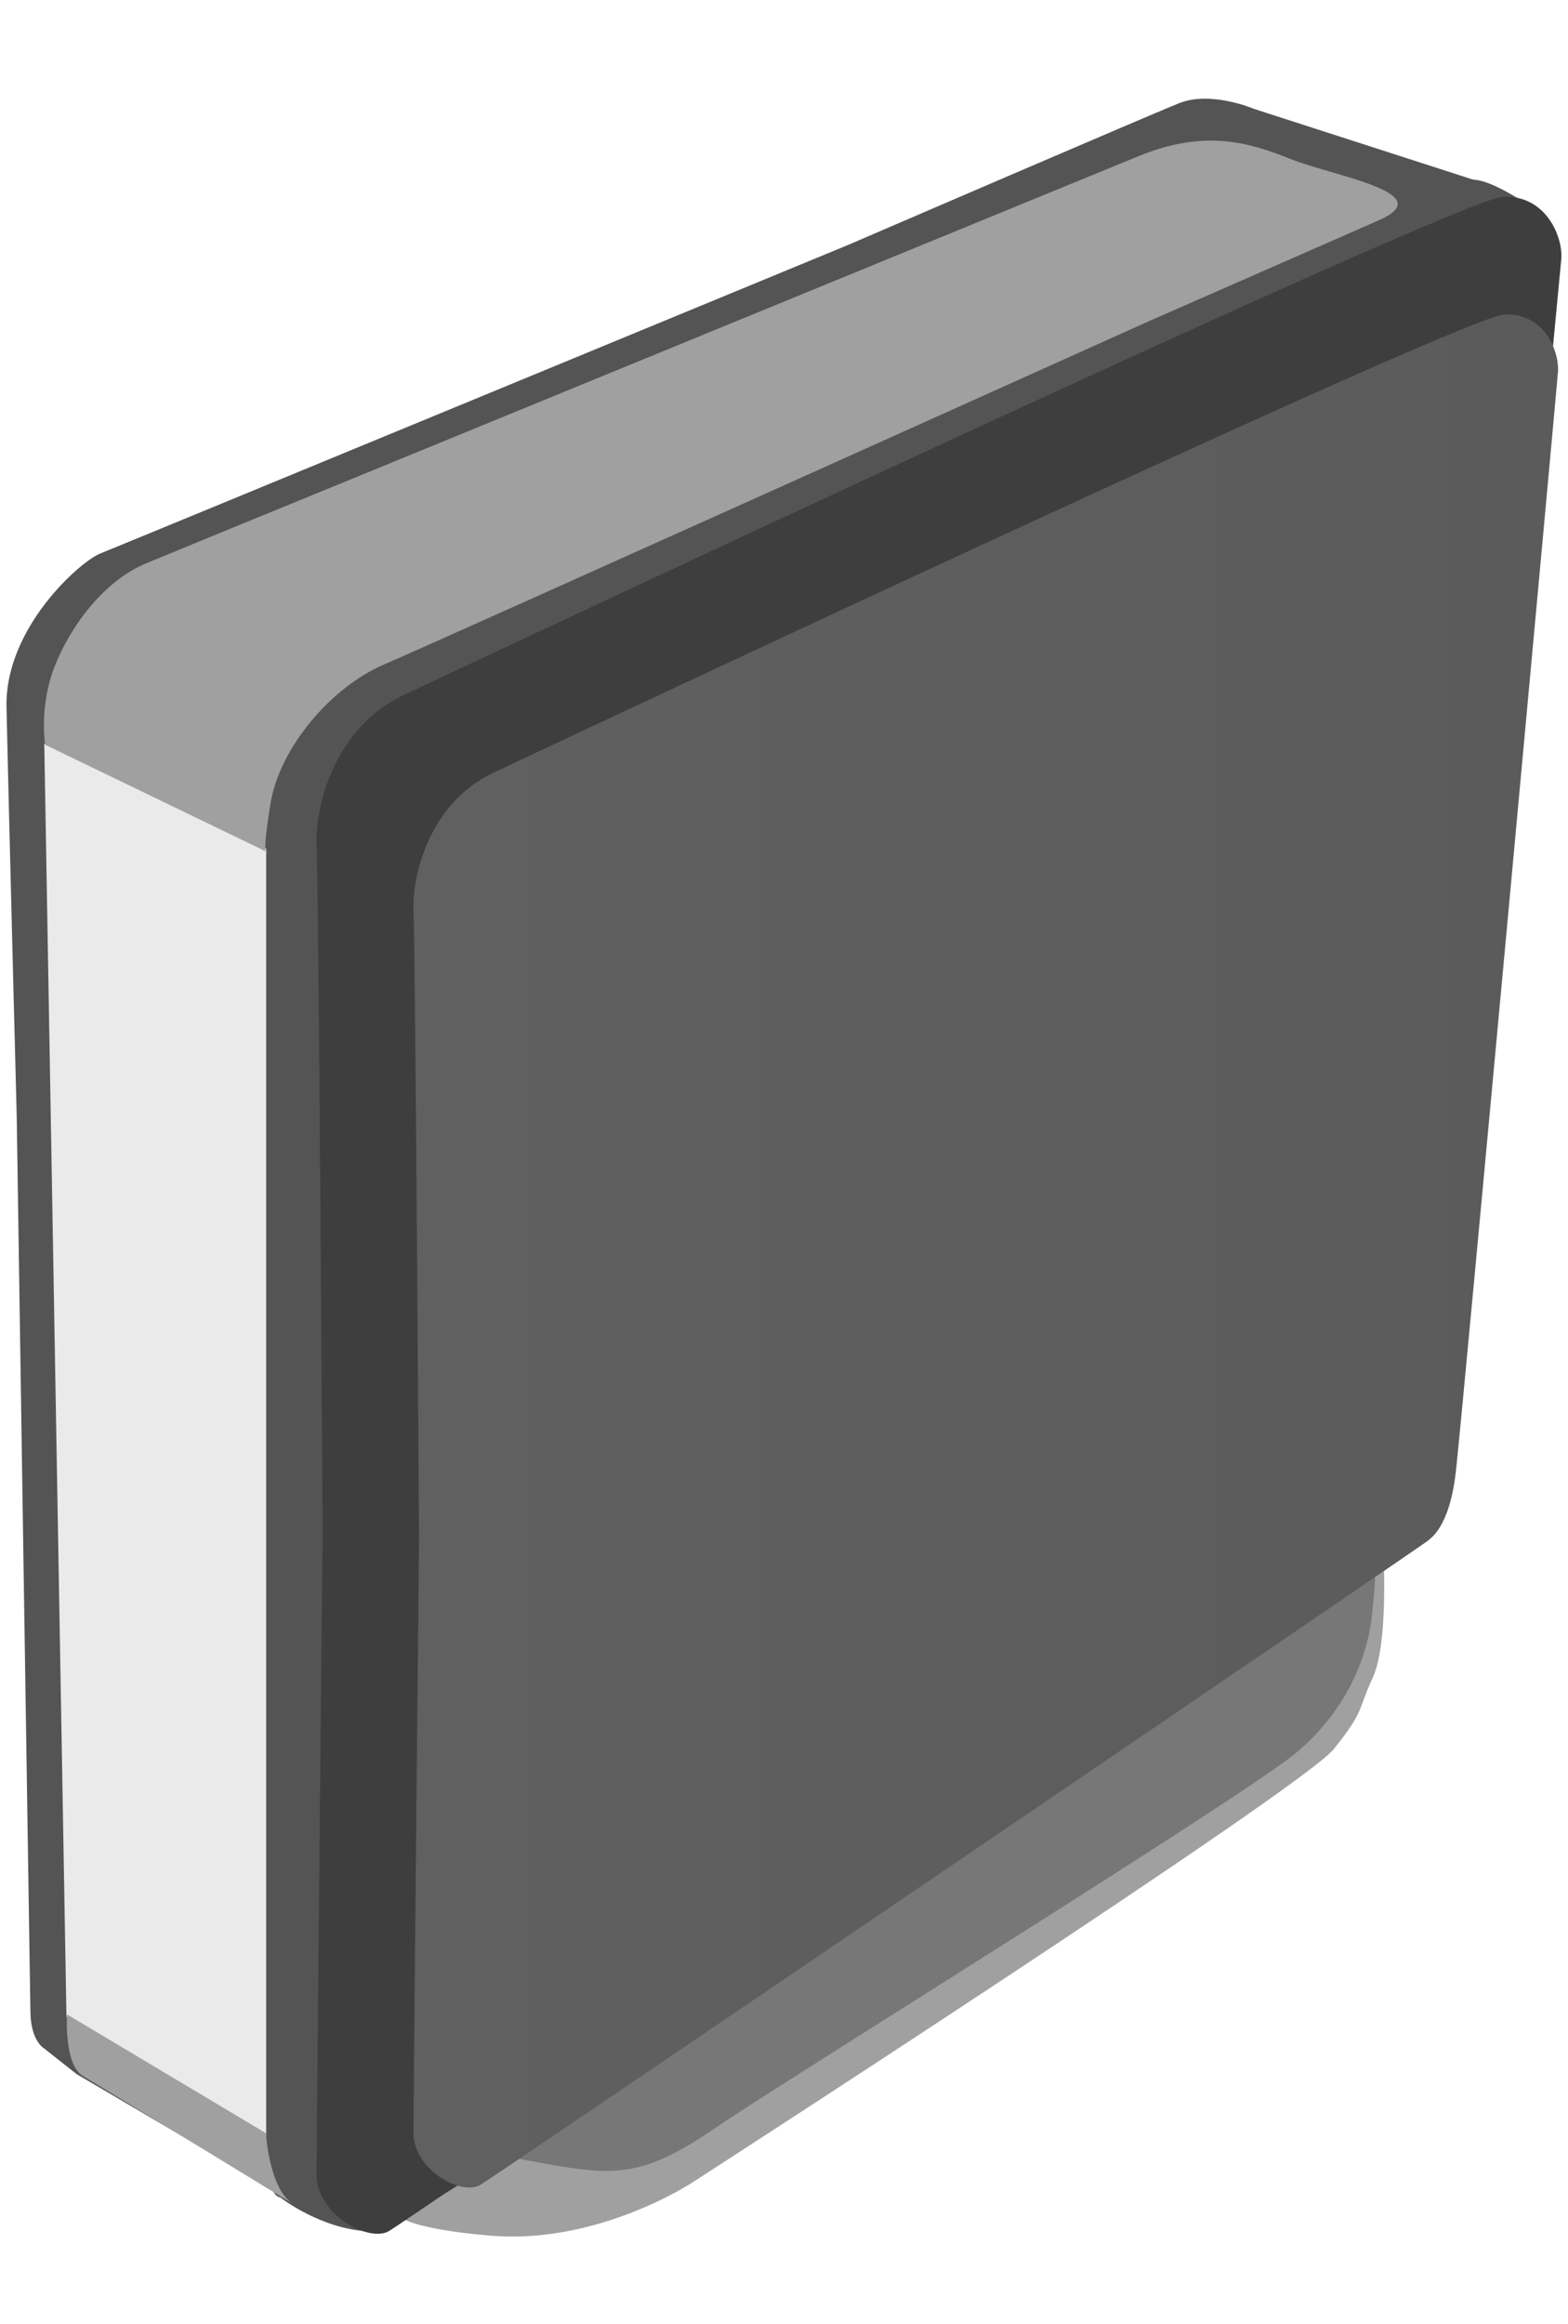 <?xml version="1.0" encoding="UTF-8" standalone="no"?>
<!-- Created with Inkscape (http://www.inkscape.org/) -->
<svg
   xmlns:dc="http://purl.org/dc/elements/1.1/"
   xmlns:cc="http://web.resource.org/cc/"
   xmlns:rdf="http://www.w3.org/1999/02/22-rdf-syntax-ns#"
   xmlns:svg="http://www.w3.org/2000/svg"
   xmlns="http://www.w3.org/2000/svg"
   xmlns:sodipodi="http://inkscape.sourceforge.net/DTD/sodipodi-0.dtd"
   xmlns:inkscape="http://www.inkscape.org/namespaces/inkscape"
   version="1.0"
   width="36"
   height="40pt"
   viewBox="0 0 420.48 564.48"
   id="svg4119"
   xml:space="preserve"
   sodipodi:version="0.32"
   inkscape:version="0.42+devel"
   sodipodi:docname="router.svg"
   sodipodi:docbase="C:\Documents and Settings\Administrator\My Documents\ikonas\pareizi"><sodipodi:namedview
   inkscape:window-height="975"
   inkscape:window-width="1280"
   inkscape:pageshadow="2"
   inkscape:pageopacity="0.0"
   borderopacity="1.0"
   bordercolor="#666666"
   pagecolor="#ffffff"
   id="base"
   inkscape:zoom="7.48"
   inkscape:cx="25"
   inkscape:cy="25"
   inkscape:window-x="-4"
   inkscape:window-y="-4"
   inkscape:current-layer="svg4119" /><defs
   id="defs4180" />







<g
   transform="matrix(1.127,0,0,1.127,-27.619,-43.015)"
   id="g4184"><g
     id="Kaja">
	<g
   id="Shape_14">
		<g
   id="g4123">
			<path
   d="M 353.67,381.636 L 117.87,537.155 C 117.87,537.155 115.381,541.821 141.201,543.998 C 167.021,546.176 189.419,531.246 189.419,531.246 C 189.419,531.246 334.383,437.623 341.849,428.292 C 349.315,418.961 347.449,419.272 351.182,411.186 C 354.915,403.097 353.67,381.636 353.67,381.636 z "
   style="fill:#a0a0a0"
   id="path4125" />
		</g>
	</g>
</g><g
     id="Ena">
	<g
   id="Shape_13">
		<g
   id="g4129">
			<path
   d="M 350.871,382.258 L 141.823,523.781 C 141.823,523.781 138.401,524.092 154.267,526.891 C 170.132,529.69 177.287,530.312 194.085,518.804 C 210.883,507.295 320.073,439.8 332.827,429.225 C 345.582,418.65 349.919,405.273 350.87,397.188 C 352.737,381.325 350.871,382.258 350.871,382.258 z "
   style="fill:#777777"
   id="path4131" />
		</g>
	</g>
</g><g
     id="Prieksha">
	<g
   id="Shape_12">
		<g
   id="g4135">
			<path
   d="M 122.864,177.164 L 378.321,59.964 L 377.915,55.895 L 322.868,38.127 C 322.868,38.127 312.656,33.751 305.101,36.769 C 297.546,39.787 226.186,70.545 226.186,70.545 C 226.186,70.545 53.086,142.026 48.358,143.891 C 43.63,145.756 25.65,161.574 26.05,180.419 C 26.45,199.264 28.491,278.086 28.491,278.086 C 28.491,278.086 31.612,484.059 31.745,490.918 C 31.878,497.776 34.999,499.464 34.999,499.464 L 42.728,505.568 L 98.863,538.53 L 111.473,542.599 L 99.677,520.217 L 100.084,211.346 L 122.864,177.164 z "
   style="fill:#545454"
   id="path4137" />
		</g>
	</g>
</g><g
     id="Sans_Mala">
	<g
   id="Shape_10">
		<g
   id="g4141">
			<path
   d="M 374.253,55.081 C 369.778,56.302 270.931,100.252 270.931,100.252 C 270.931,100.252 109.44,169.84 102.118,178.385 C 94.796,186.931 87.881,195.477 87.474,214.196 C 87.067,232.916 87.474,503.534 87.474,519.405 C 87.474,535.276 91.135,534.869 91.135,534.869 C 91.135,534.869 100.898,542.6 112.695,543.008 C 124.491,543.415 364.426,377.924 367.786,371.684 C 371.146,365.445 393.779,70.139 394.186,67.29 C 394.592,64.44 378.728,53.86 374.253,55.081 z "
   style="fill:#545454"
   id="path4143" />
		</g>
	</g>
</g><g
     id="Sans">
	<g
   id="Sans_Liels">
		<g
   id="g4147">
			<path
   d="M 382.08,59.04 C 371.52,59.52 136.8,169.92 120.48,177.6 C 104.16,185.28 99.36,204 99.84,213.6 C 100.32,223.2 101.28,375.84 101.28,375.84 C 101.28,375.84 99.84,519.84 99.84,529.44 C 99.84,539.041 112.32,545.76 117.12,542.88 C 121.92,540 367.68,372 367.68,372 C 367.68,372 395.519,78.843 396,73.92 C 396.481,68.997 392.64,58.56 382.08,59.04 z "
   style="fill:#3e3e3e"
   id="path4149" />
		</g>
	</g>
	<g
   id="Sans_Mazs">
		<g
   id="g4152">
			<linearGradient
   x1="122.864"
   y1="309.789"
   x2="395.241"
   y2="309.789"
   id="XMLID_8_"
   gradientUnits="userSpaceOnUse">
				<stop
   style="stop-color:#606060;stop-opacity:1"
   offset="0"
   id="stop4155" />
				<stop
   style="stop-color:#5b5b5b;stop-opacity:1"
   offset="1"
   id="stop4157" />
			</linearGradient>
			<path
   d="M 382.416,87.039 C 372.707,87.48 156.879,188.995 141.873,196.056 C 126.867,203.118 122.453,220.331 122.894,229.158 C 123.335,237.986 124.218,378.339 124.218,378.339 C 124.218,378.339 122.894,510.749 122.894,519.575 C 122.894,528.403 134.369,534.582 138.782,531.934 C 143.197,529.286 363.906,379.209 364.296,378.689 C 364.686,378.169 369.371,375.957 370.933,362.162 C 372.495,348.367 394.852,105.42 395.215,100.721 C 395.578,96.022 392.126,86.598 382.416,87.039 z "
   style="fill:url(#XMLID_8_)"
   id="path4159" />
		</g>
	</g>
</g><g
     id="Faceplate">
	<g
   id="Shape_7">
		<g
   id="g4163">
			<polygon
   points="35.04,189.12 40.32,492 87.84,520.32 87.84,214.08 35.04,189.12 "
   style="fill:#eaeaea"
   id="polygon4165" />
		</g>
	</g>
</g><g
     id="Apaksha">
	<g
   id="Shape_8">
		<g
   id="g4169">
			<path
   d="M 87.783,519.624 L 40.446,491.372 C 40.446,491.372 39.667,503.279 44.24,506.024 C 48.813,508.768 78.565,526.886 94.572,536.674 C 88.535,533.381 87.783,519.624 87.783,519.624 z "
   style="fill:#a0a0a0"
   id="path4171" />
		</g>
	</g>
</g><g
     id="Jumts">
	<g
   id="Shape_9">
		<g
   id="g4175">
			<path
   d="M 88.139,214.932 L 87.706,214.723 C 87.846,215.379 88.139,214.932 88.139,214.932 z M 331.737,50.107 C 321.726,46.098 311.227,42.909 295.395,49.387 C 279.563,55.865 109.368,125.681 109.368,125.681 C 109.368,125.681 69.788,141.876 59.353,146.194 C 48.918,150.513 41.002,161.669 37.404,171.026 C 33.806,180.382 35.245,189.38 35.245,189.38 L 87.705,214.723 C 87.524,213.879 87.594,211.209 88.858,203.416 C 91.017,190.1 103.251,175.705 115.844,170.307 C 128.438,164.909 297.913,88.614 297.913,88.614 C 297.913,88.614 337.85,71.106 352.602,64.628 C 367.356,58.151 341.748,54.116 331.737,50.107 z "
   style="fill:#a0a0a0"
   id="path4177" />
		</g>
	</g>
</g></g>
</svg>